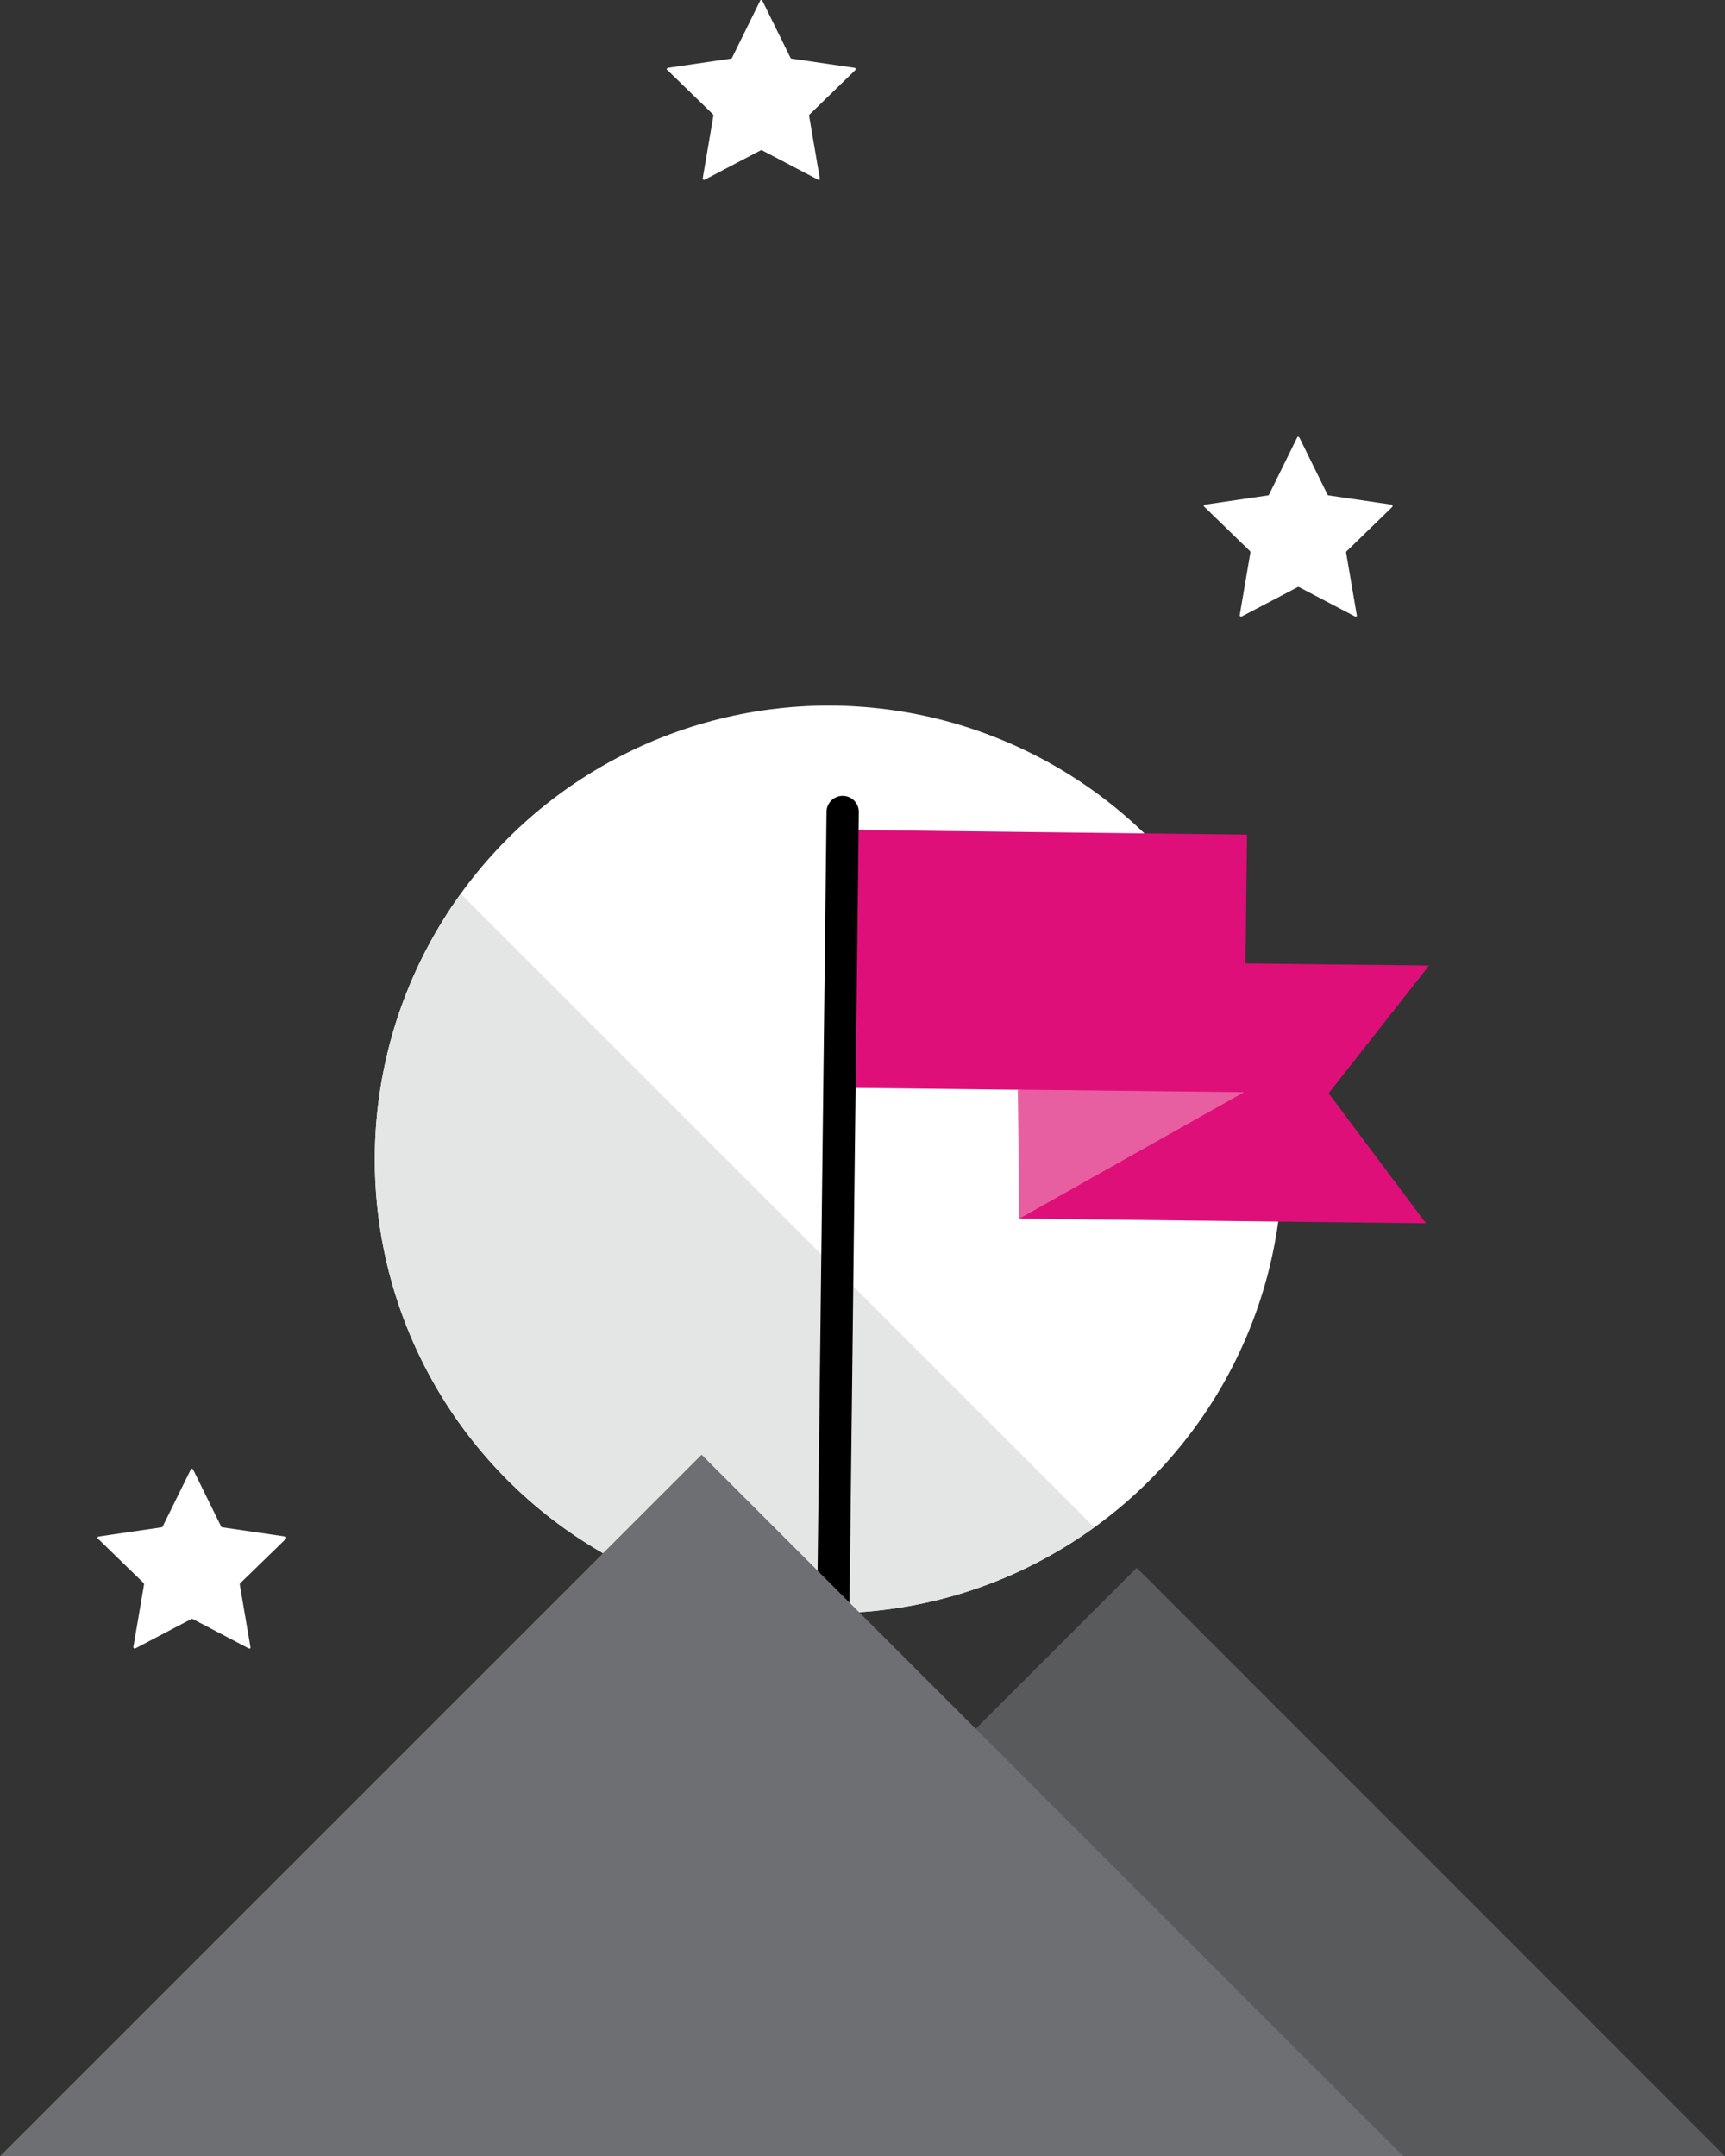<?xml version="1.0" encoding="UTF-8"?><svg id="Layer_1" xmlns="http://www.w3.org/2000/svg" viewBox="0 0 80.08 100.11"><rect x="0" y="0" width="80.08" height="100.11" fill="#333333" stroke="none"/><defs><style>.cls-1{fill:#fff;}.cls-2{fill:#e75fa0;}.cls-3{fill:#e4e5e5;}.cls-4{fill:#df0f79;}.cls-5{fill:#6e6f72;}.cls-6{fill:#595a5c;}.cls-7{fill:none;stroke:#000;stroke-linecap:round;stroke-linejoin:round;stroke-width:1.5px;}</style></defs><g id="Layer_2"><circle class="cls-1" cx="38.47" cy="53.83" r="21.07"/><path class="cls-3" d="M38.47,74.9c4.61,0,8.87-1.48,12.33-3.99l-29.41-29.41c-2.51,3.47-3.99,7.73-3.99,12.33,0,11.64,9.43,21.07,21.07,21.07Z"/><g><g id="not_layered"><polygon class="cls-4" points="61.68 50.76 66.2 56.8 65.78 56.79 47.32 56.58 47.46 44.61 48.92 44.63 66.34 44.83 61.68 50.76"/><polygon class="cls-4" points="57.89 38.75 57.75 50.71 57.75 50.72 38.86 50.5 39 38.53 40.97 38.55 57.89 38.75"/><line class="cls-7" x1="38.54" y1="87" x2="39.12" y2="37.7"/></g><polygon class="cls-2" points="47.32 56.58 57.75 50.71 47.25 50.59 47.32 56.58"/></g><polygon class="cls-6" points="52.77 72.79 25.45 100.11 80.08 100.11 52.77 72.79"/><polygon class="cls-5" points="32.57 67.54 0 100.11 65.14 100.11 32.57 67.54"/></g><path class="cls-1" d="M60.29,27.25l2.63,1.38s.06,0,.07-.02c0-.01,0-.02,0-.03l-.5-2.93s0-.04,.02-.05l2.13-2.07s.02-.05,0-.08c0,0-.02-.02-.03-.02l-2.94-.43s-.03-.01-.04-.03l-1.31-2.66s-.05-.04-.07-.03c-.01,0-.02,.01-.03,.03l-1.31,2.66s-.02,.03-.04,.03l-2.94,.43s-.05,.03-.05,.06c0,.01,0,.03,.02,.03l2.13,2.07s.02,.03,.02,.05l-.5,2.93s.02,.06,.05,.06c.01,0,.02,0,.03,0l2.63-1.38s.03,0,.05,0Z"/><path class="cls-1" d="M35.36,6.97l2.63,1.38s.06,0,.07-.02c0-.01,0-.02,0-.03l-.5-2.93s0-.04,.02-.05l2.13-2.07s.02-.05,0-.08c0,0-.02-.02-.03-.02l-2.94-.43s-.03-.01-.04-.03L35.39,.03s-.05-.04-.07-.03c-.01,0-.02,.01-.03,.03l-1.31,2.66s-.02,.03-.04,.03l-2.94,.43s-.05,.03-.05,.06c0,.01,0,.03,.02,.03l2.13,2.07s.02,.03,.02,.05l-.5,2.93s.02,.06,.05,.06c.01,0,.02,0,.03,0l2.63-1.38s.03,0,.05,0Z"/><path class="cls-1" d="M8.93,75.16l2.63,1.38s.06,0,.07-.02c0-.01,0-.02,0-.03l-.5-2.93s0-.04,.02-.05l2.13-2.07s.02-.05,0-.08c0,0-.02-.02-.03-.02l-2.94-.43s-.03-.01-.04-.03l-1.31-2.66s-.05-.04-.07-.03c-.01,0-.02,.01-.03,.03l-1.31,2.66s-.02,.03-.04,.03l-2.94,.43s-.05,.03-.05,.06c0,.01,0,.03,.02,.03l2.13,2.07s.02,.03,.02,.05l-.5,2.93s.02,.06,.05,.06c.01,0,.02,0,.03,0l2.63-1.38s.03,0,.05,0Z"/></svg>
